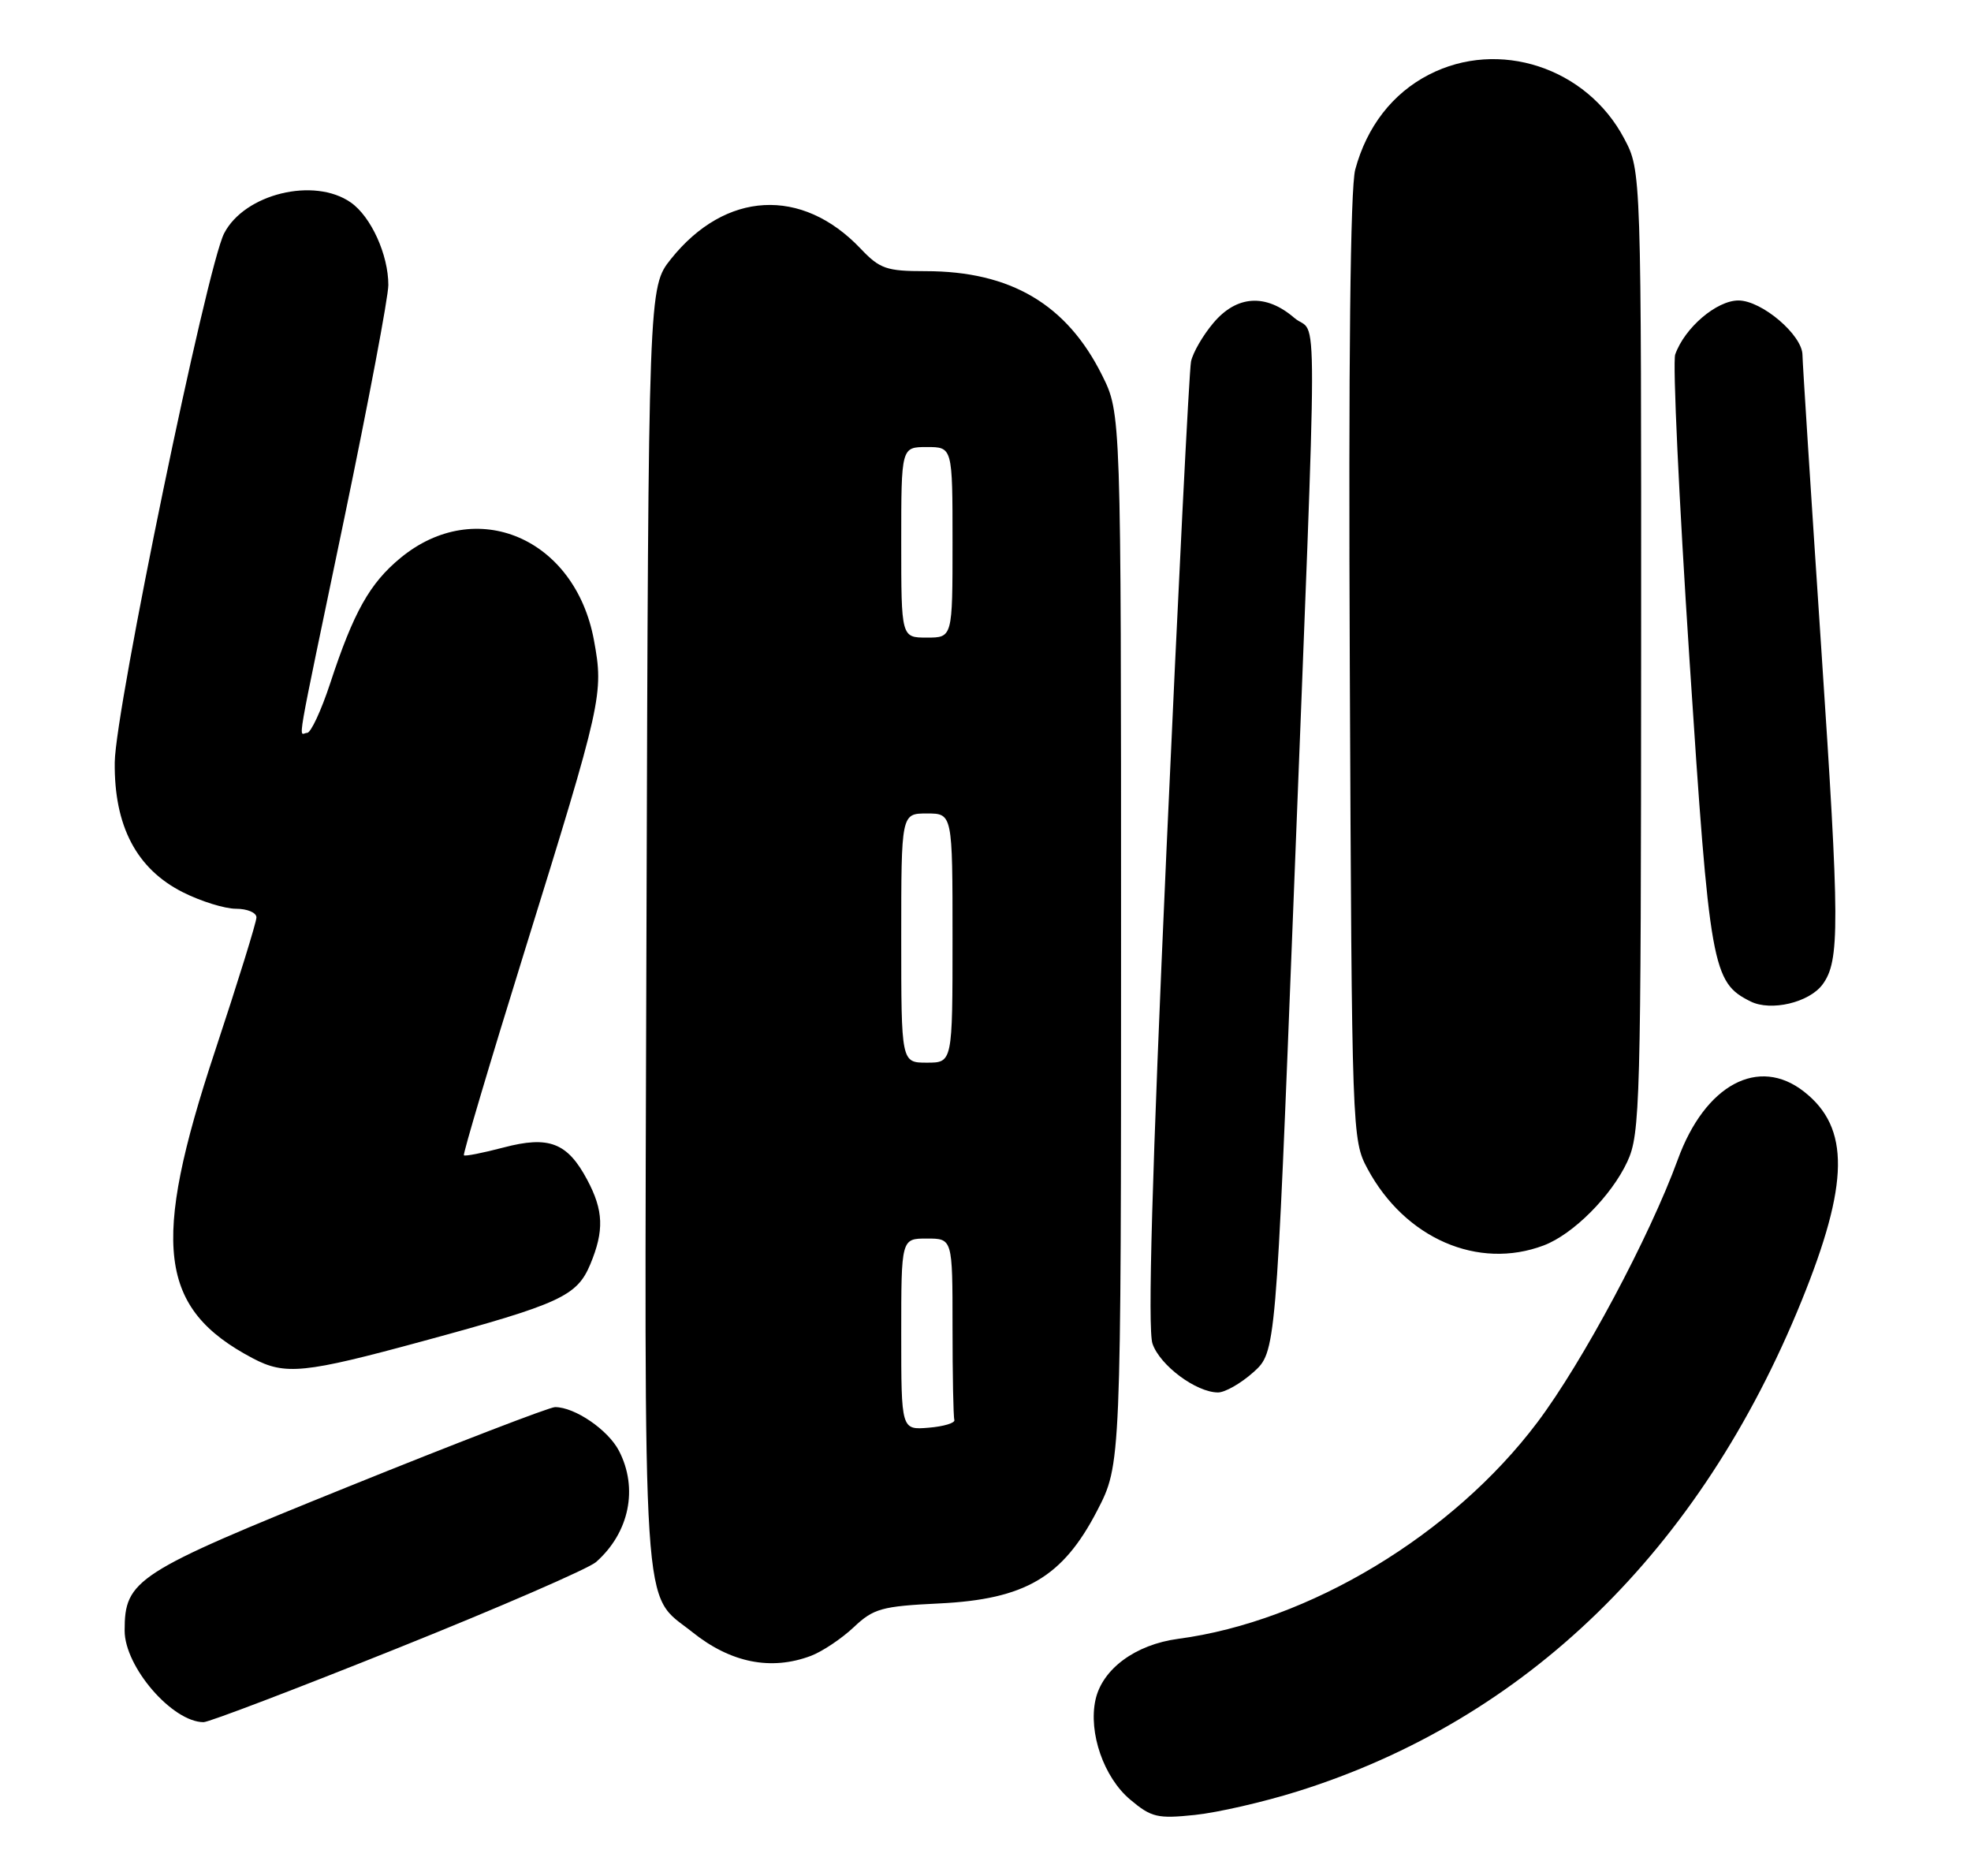 <?xml version="1.0" encoding="UTF-8" standalone="no"?>
<!DOCTYPE svg PUBLIC "-//W3C//DTD SVG 1.1//EN" "http://www.w3.org/Graphics/SVG/1.1/DTD/svg11.dtd" >
<svg xmlns="http://www.w3.org/2000/svg" xmlns:xlink="http://www.w3.org/1999/xlink" version="1.1" viewBox="0 0 269 256">
 <g >
 <path fill="currentColor"
d=" M 177.10 244.43 C 208.32 234.64 232.04 211.56 245.85 177.57 C 252.39 161.48 252.49 153.89 246.23 148.97 C 240.01 144.07 232.70 148.00 228.98 158.23 C 225.13 168.77 215.98 185.90 209.81 194.09 C 198.25 209.44 178.62 221.26 160.79 223.62 C 154.96 224.40 150.44 227.73 149.51 231.94 C 148.53 236.43 150.64 242.52 154.24 245.55 C 157.14 247.99 157.97 248.18 163.07 247.65 C 166.17 247.33 172.48 245.88 177.10 244.43 Z  M 54.28 224.89 C 68.15 219.33 80.33 214.04 81.35 213.14 C 85.89 209.13 87.13 203.09 84.48 197.97 C 83.00 195.11 78.46 192.00 75.75 192.00 C 75.01 192.00 62.27 196.90 47.45 202.89 C 18.48 214.59 17.01 215.54 17.01 222.50 C 17.01 227.44 23.51 234.97 27.78 234.99 C 28.49 235.00 40.42 230.45 54.28 224.89 Z  M 110.68 225.94 C 112.23 225.35 114.85 223.60 116.50 222.05 C 119.22 219.48 120.31 219.17 128.19 218.79 C 139.92 218.22 145.04 215.21 149.74 206.13 C 153.00 199.83 153.00 199.83 153.00 128.11 C 153.00 56.39 153.00 56.39 150.41 51.20 C 145.59 41.52 137.92 37.00 126.32 37.00 C 120.98 37.00 120.08 36.69 117.44 33.91 C 109.43 25.49 98.99 26.06 91.57 35.34 C 88.50 39.19 88.50 39.19 88.23 126.61 C 87.94 223.41 87.53 217.14 94.50 222.71 C 99.73 226.90 105.24 227.99 110.68 225.94 Z  M 171.05 187.25 C 174.13 184.49 174.13 184.49 176.52 123.50 C 179.90 36.78 179.89 46.16 176.64 43.37 C 172.76 40.03 168.78 40.28 165.59 44.08 C 164.16 45.77 162.80 48.13 162.55 49.33 C 162.30 50.52 160.79 80.52 159.20 116.00 C 157.22 160.14 156.62 181.40 157.29 183.34 C 158.30 186.31 163.25 189.99 166.23 190.00 C 167.19 190.00 169.36 188.76 171.05 187.25 Z  M 57.75 182.99 C 76.46 177.91 78.74 176.86 80.56 172.52 C 82.47 167.93 82.38 165.18 80.14 160.98 C 77.44 155.91 74.92 154.94 68.71 156.58 C 65.89 157.32 63.47 157.80 63.31 157.64 C 63.16 157.49 66.86 145.02 71.55 129.93 C 82.20 95.65 82.41 94.69 81.06 87.35 C 78.48 73.39 64.96 67.64 54.66 76.13 C 50.46 79.59 48.26 83.51 45.06 93.25 C 43.84 96.96 42.42 100.00 41.92 100.00 C 40.76 100.00 40.10 103.81 47.00 70.67 C 50.30 54.81 53.00 40.51 53.00 38.89 C 53.00 34.76 50.64 29.56 47.88 27.63 C 42.88 24.13 33.38 26.44 30.59 31.84 C 28.22 36.42 15.75 96.73 15.66 104.01 C 15.56 112.71 18.63 118.56 24.96 121.75 C 27.42 122.99 30.68 124.00 32.21 124.00 C 33.75 124.00 35.00 124.53 35.00 125.18 C 35.00 125.83 32.45 134.04 29.34 143.43 C 20.57 169.88 21.64 178.56 34.50 185.34 C 38.92 187.67 41.51 187.41 57.75 182.99 Z  M 210.68 169.94 C 214.69 168.43 219.93 163.18 222.10 158.50 C 223.85 154.73 223.96 150.67 223.98 88.91 C 224.00 23.31 224.00 23.31 221.67 18.91 C 216.55 9.20 204.54 5.27 195.01 10.19 C 190.06 12.74 186.54 17.27 184.96 23.14 C 184.29 25.64 184.03 49.27 184.22 91.24 C 184.50 154.84 184.52 155.54 186.65 159.50 C 191.76 168.99 201.73 173.32 210.68 169.94 Z  M 248.74 134.33 C 251.11 131.11 251.09 126.25 248.55 88.27 C 247.15 67.25 246.00 49.33 246.00 48.45 C 246.00 45.73 240.45 41.00 237.26 41.00 C 234.28 41.00 229.92 44.72 228.63 48.37 C 228.27 49.40 229.14 68.07 230.57 89.87 C 233.34 132.15 233.68 134.04 238.92 136.65 C 241.70 138.03 246.91 136.80 248.74 134.33 Z  M 123.00 182.06 C 123.00 169.00 123.00 169.00 126.50 169.00 C 130.00 169.00 130.00 169.00 130.00 181.00 C 130.00 187.60 130.11 193.34 130.25 193.75 C 130.39 194.16 128.81 194.64 126.75 194.81 C 123.00 195.12 123.00 195.12 123.00 182.06 Z  M 123.00 128.00 C 123.00 111.00 123.00 111.00 126.50 111.00 C 130.00 111.00 130.00 111.00 130.00 128.00 C 130.00 145.00 130.00 145.00 126.50 145.00 C 123.00 145.00 123.00 145.00 123.00 128.00 Z  M 123.00 74.00 C 123.00 61.00 123.00 61.00 126.50 61.00 C 130.00 61.00 130.00 61.00 130.00 74.00 C 130.00 87.00 130.00 87.00 126.50 87.00 C 123.00 87.00 123.00 87.00 123.00 74.00 Z "/>
</g>
</svg>